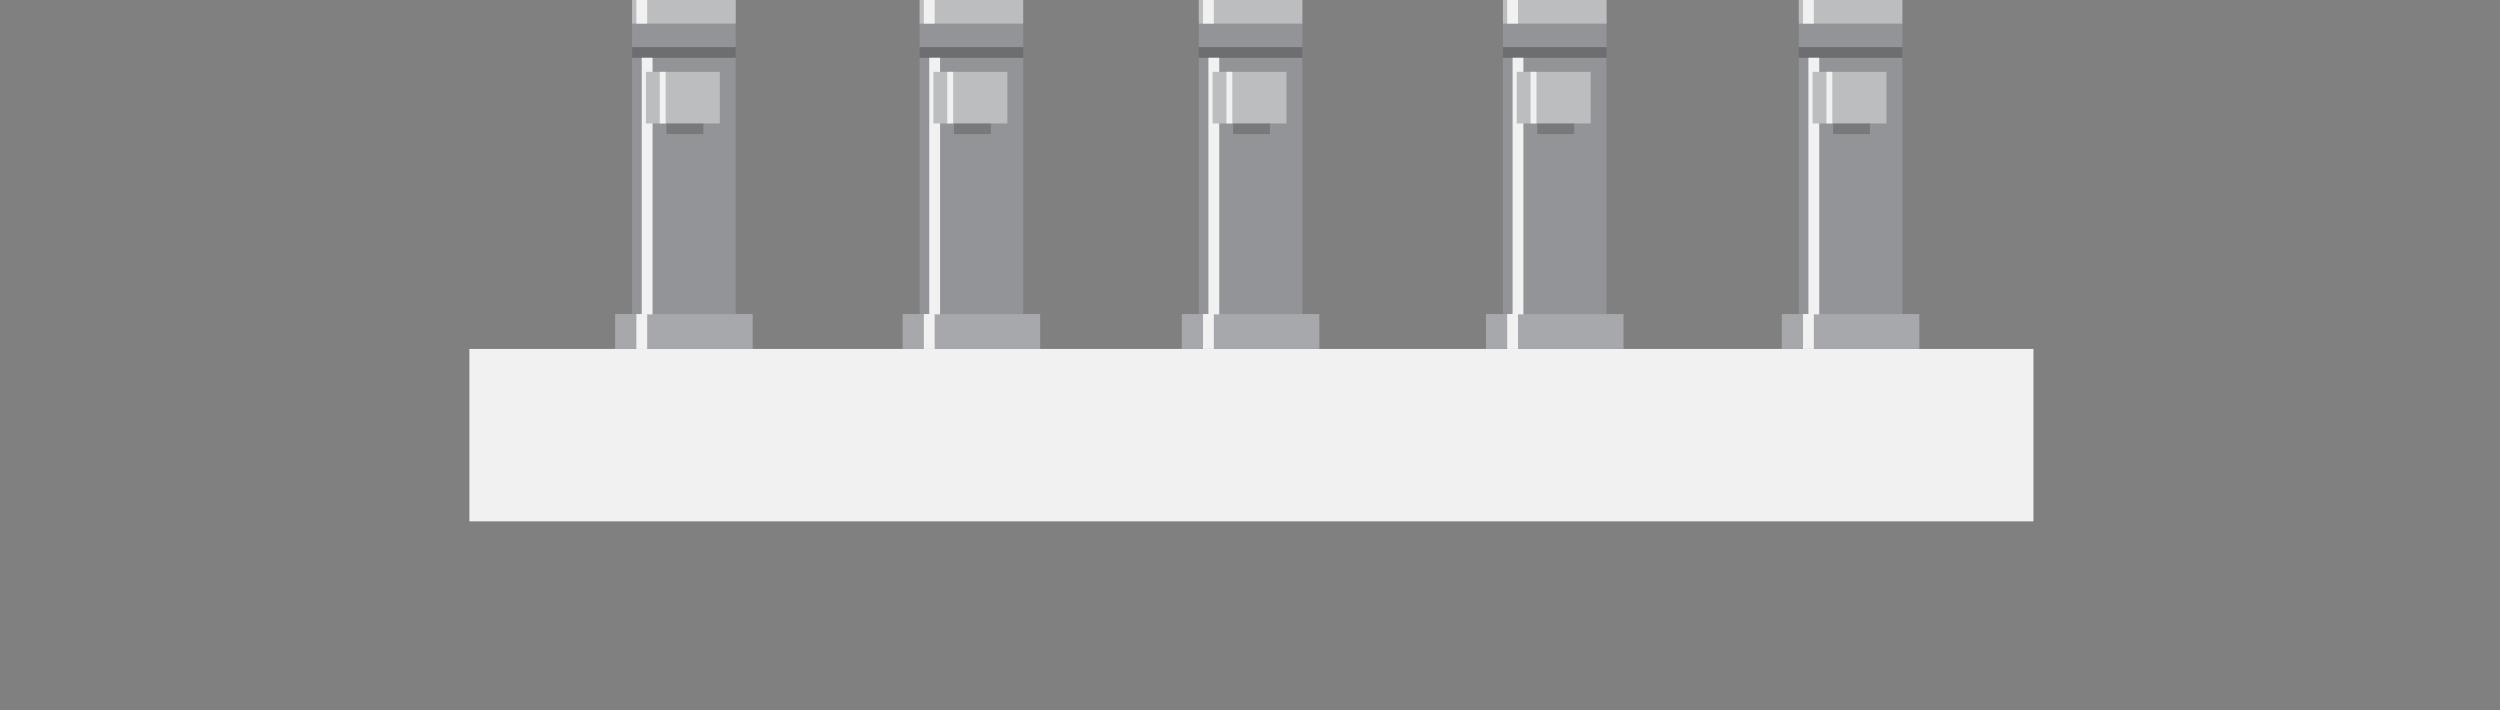 <?xml version="1.0" encoding="utf-8"?>
<!-- Generator: Adobe Illustrator 15.0.0, SVG Export Plug-In . SVG Version: 6.00 Build 0)  -->
<!DOCTYPE svg PUBLIC "-//W3C//DTD SVG 1.1//EN" "http://www.w3.org/Graphics/SVG/1.1/DTD/svg11.dtd">
<svg version="1.1" id="Layer_1" xmlns="http://www.w3.org/2000/svg" xmlns:xlink="http://www.w3.org/1999/xlink" x="0px" y="0px"
	 width="600px" height="170.497px" viewBox="0 0 600 170.497" enable-background="new 0 0 600 170.497" xml:space="preserve">
<rect x="0" y="0" width="600" height="170.497" fill="#808080" stroke="none"/>
<rect x="112.658" y="83.744" fill="#F1F1F2" width="375.37" height="41.379"/>
<g>
	<rect x="147.633" y="75.37" fill="#A6A8AB" width="33.005" height="8.374"/>
	<rect x="151.712" y="13.862" fill="#929497" width="24.848" height="61.507"/>
	<rect x="151.712" fill="#929497" width="24.848" height="11.33"/>
	<rect x="151.712" fill="#BBBDBF" width="24.848" height="5.665"/>
	<rect x="151.712" y="11.33" fill="#6D6E70" width="24.848" height="2.532"/>
	<rect x="154.022" y="13.862" fill="#F1F1F2" width="2.594" height="61.595"/>
	<rect x="155.022" y="17.242" fill="#BBBDBF" width="17.734" height="12.384"/>
	<rect x="158.339" y="17.242" fill="#F1F1F2" width="1.417" height="12.384"/>
	<rect x="152.726" fill="#F1F1F2" width="2.594" height="5.665"/>
	<rect x="152.726" y="75.369" fill="#F1F1F2" width="2.594" height="8.375"/>
	<rect x="159.934" y="29.625" opacity="0.23" fill="#231F20" enable-background="new    " width="8.867" height="2.555"/>
</g>
<g>
	<rect x="216.633" y="75.37" fill="#A6A8AB" width="33.006" height="8.374"/>
	<rect x="220.712" y="13.862" fill="#929497" width="24.849" height="61.507"/>
	<rect x="220.712" fill="#929497" width="24.849" height="11.33"/>
	<rect x="220.712" fill="#BBBDBF" width="24.849" height="5.665"/>
	<rect x="220.712" y="11.33" fill="#6D6E70" width="24.849" height="2.532"/>
	<rect x="223.022" y="13.862" fill="#F1F1F2" width="2.594" height="61.595"/>
	<rect x="224.022" y="17.242" fill="#BBBDBF" width="17.734" height="12.384"/>
	<rect x="227.339" y="17.242" fill="#F1F1F2" width="1.417" height="12.384"/>
	<rect x="221.726" fill="#F1F1F2" width="2.594" height="5.665"/>
	<rect x="221.726" y="75.369" fill="#F1F1F2" width="2.594" height="8.375"/>
	<rect x="228.934" y="29.625" opacity="0.23" fill="#231F20" enable-background="new    " width="8.867" height="2.555"/>
</g>
<g>
	<rect x="283.633" y="75.37" fill="#A6A8AB" width="33.006" height="8.374"/>
	<rect x="287.712" y="13.862" fill="#929497" width="24.849" height="61.507"/>
	<rect x="287.712" fill="#929497" width="24.849" height="11.33"/>
	<rect x="287.712" fill="#BBBDBF" width="24.849" height="5.665"/>
	<rect x="287.712" y="11.33" fill="#6D6E70" width="24.849" height="2.532"/>
	<rect x="290.022" y="13.862" fill="#F1F1F2" width="2.594" height="61.595"/>
	<rect x="291.022" y="17.242" fill="#BBBDBF" width="17.734" height="12.384"/>
	<rect x="294.339" y="17.242" fill="#F1F1F2" width="1.417" height="12.384"/>
	<rect x="288.726" fill="#F1F1F2" width="2.594" height="5.665"/>
	<rect x="288.726" y="75.369" fill="#F1F1F2" width="2.594" height="8.375"/>
	<rect x="295.934" y="29.625" opacity="0.23" fill="#231F20" enable-background="new    " width="8.867" height="2.555"/>
</g>
<g>
	<rect x="356.633" y="75.37" fill="#A6A8AB" width="33.006" height="8.374"/>
	<rect x="360.712" y="13.862" fill="#929497" width="24.849" height="61.507"/>
	<rect x="360.712" fill="#929497" width="24.849" height="11.33"/>
	<rect x="360.712" fill="#BBBDBF" width="24.849" height="5.665"/>
	<rect x="360.712" y="11.33" fill="#6D6E70" width="24.849" height="2.532"/>
	<rect x="363.021" y="13.862" fill="#F1F1F2" width="2.595" height="61.595"/>
	<rect x="364.021" y="17.242" fill="#BBBDBF" width="17.734" height="12.384"/>
	<rect x="367.339" y="17.242" fill="#F1F1F2" width="1.417" height="12.384"/>
	<rect x="361.727" fill="#F1F1F2" width="2.594" height="5.665"/>
	<rect x="361.727" y="75.369" fill="#F1F1F2" width="2.594" height="8.375"/>
	<rect x="368.934" y="29.625" opacity="0.23" fill="#231F20" enable-background="new    " width="8.867" height="2.555"/>
</g>
<g>
	<rect x="427.633" y="75.37" fill="#A6A8AB" width="33.006" height="8.374"/>
	<rect x="431.712" y="13.862" fill="#929497" width="24.849" height="61.507"/>
	<rect x="431.712" fill="#929497" width="24.849" height="11.33"/>
	<rect x="431.712" fill="#BBBDBF" width="24.849" height="5.665"/>
	<rect x="431.712" y="11.33" fill="#6D6E70" width="24.849" height="2.532"/>
	<rect x="434.021" y="13.862" fill="#F1F1F2" width="2.595" height="61.595"/>
	<rect x="435.021" y="17.242" fill="#BBBDBF" width="17.734" height="12.384"/>
	<rect x="438.339" y="17.242" fill="#F1F1F2" width="1.417" height="12.384"/>
	<rect x="432.727" fill="#F1F1F2" width="2.594" height="5.665"/>
	<rect x="432.727" y="75.369" fill="#F1F1F2" width="2.594" height="8.375"/>
	<rect x="439.934" y="29.625" opacity="0.23" fill="#231F20" enable-background="new    " width="8.867" height="2.555"/>
</g>
</svg>

